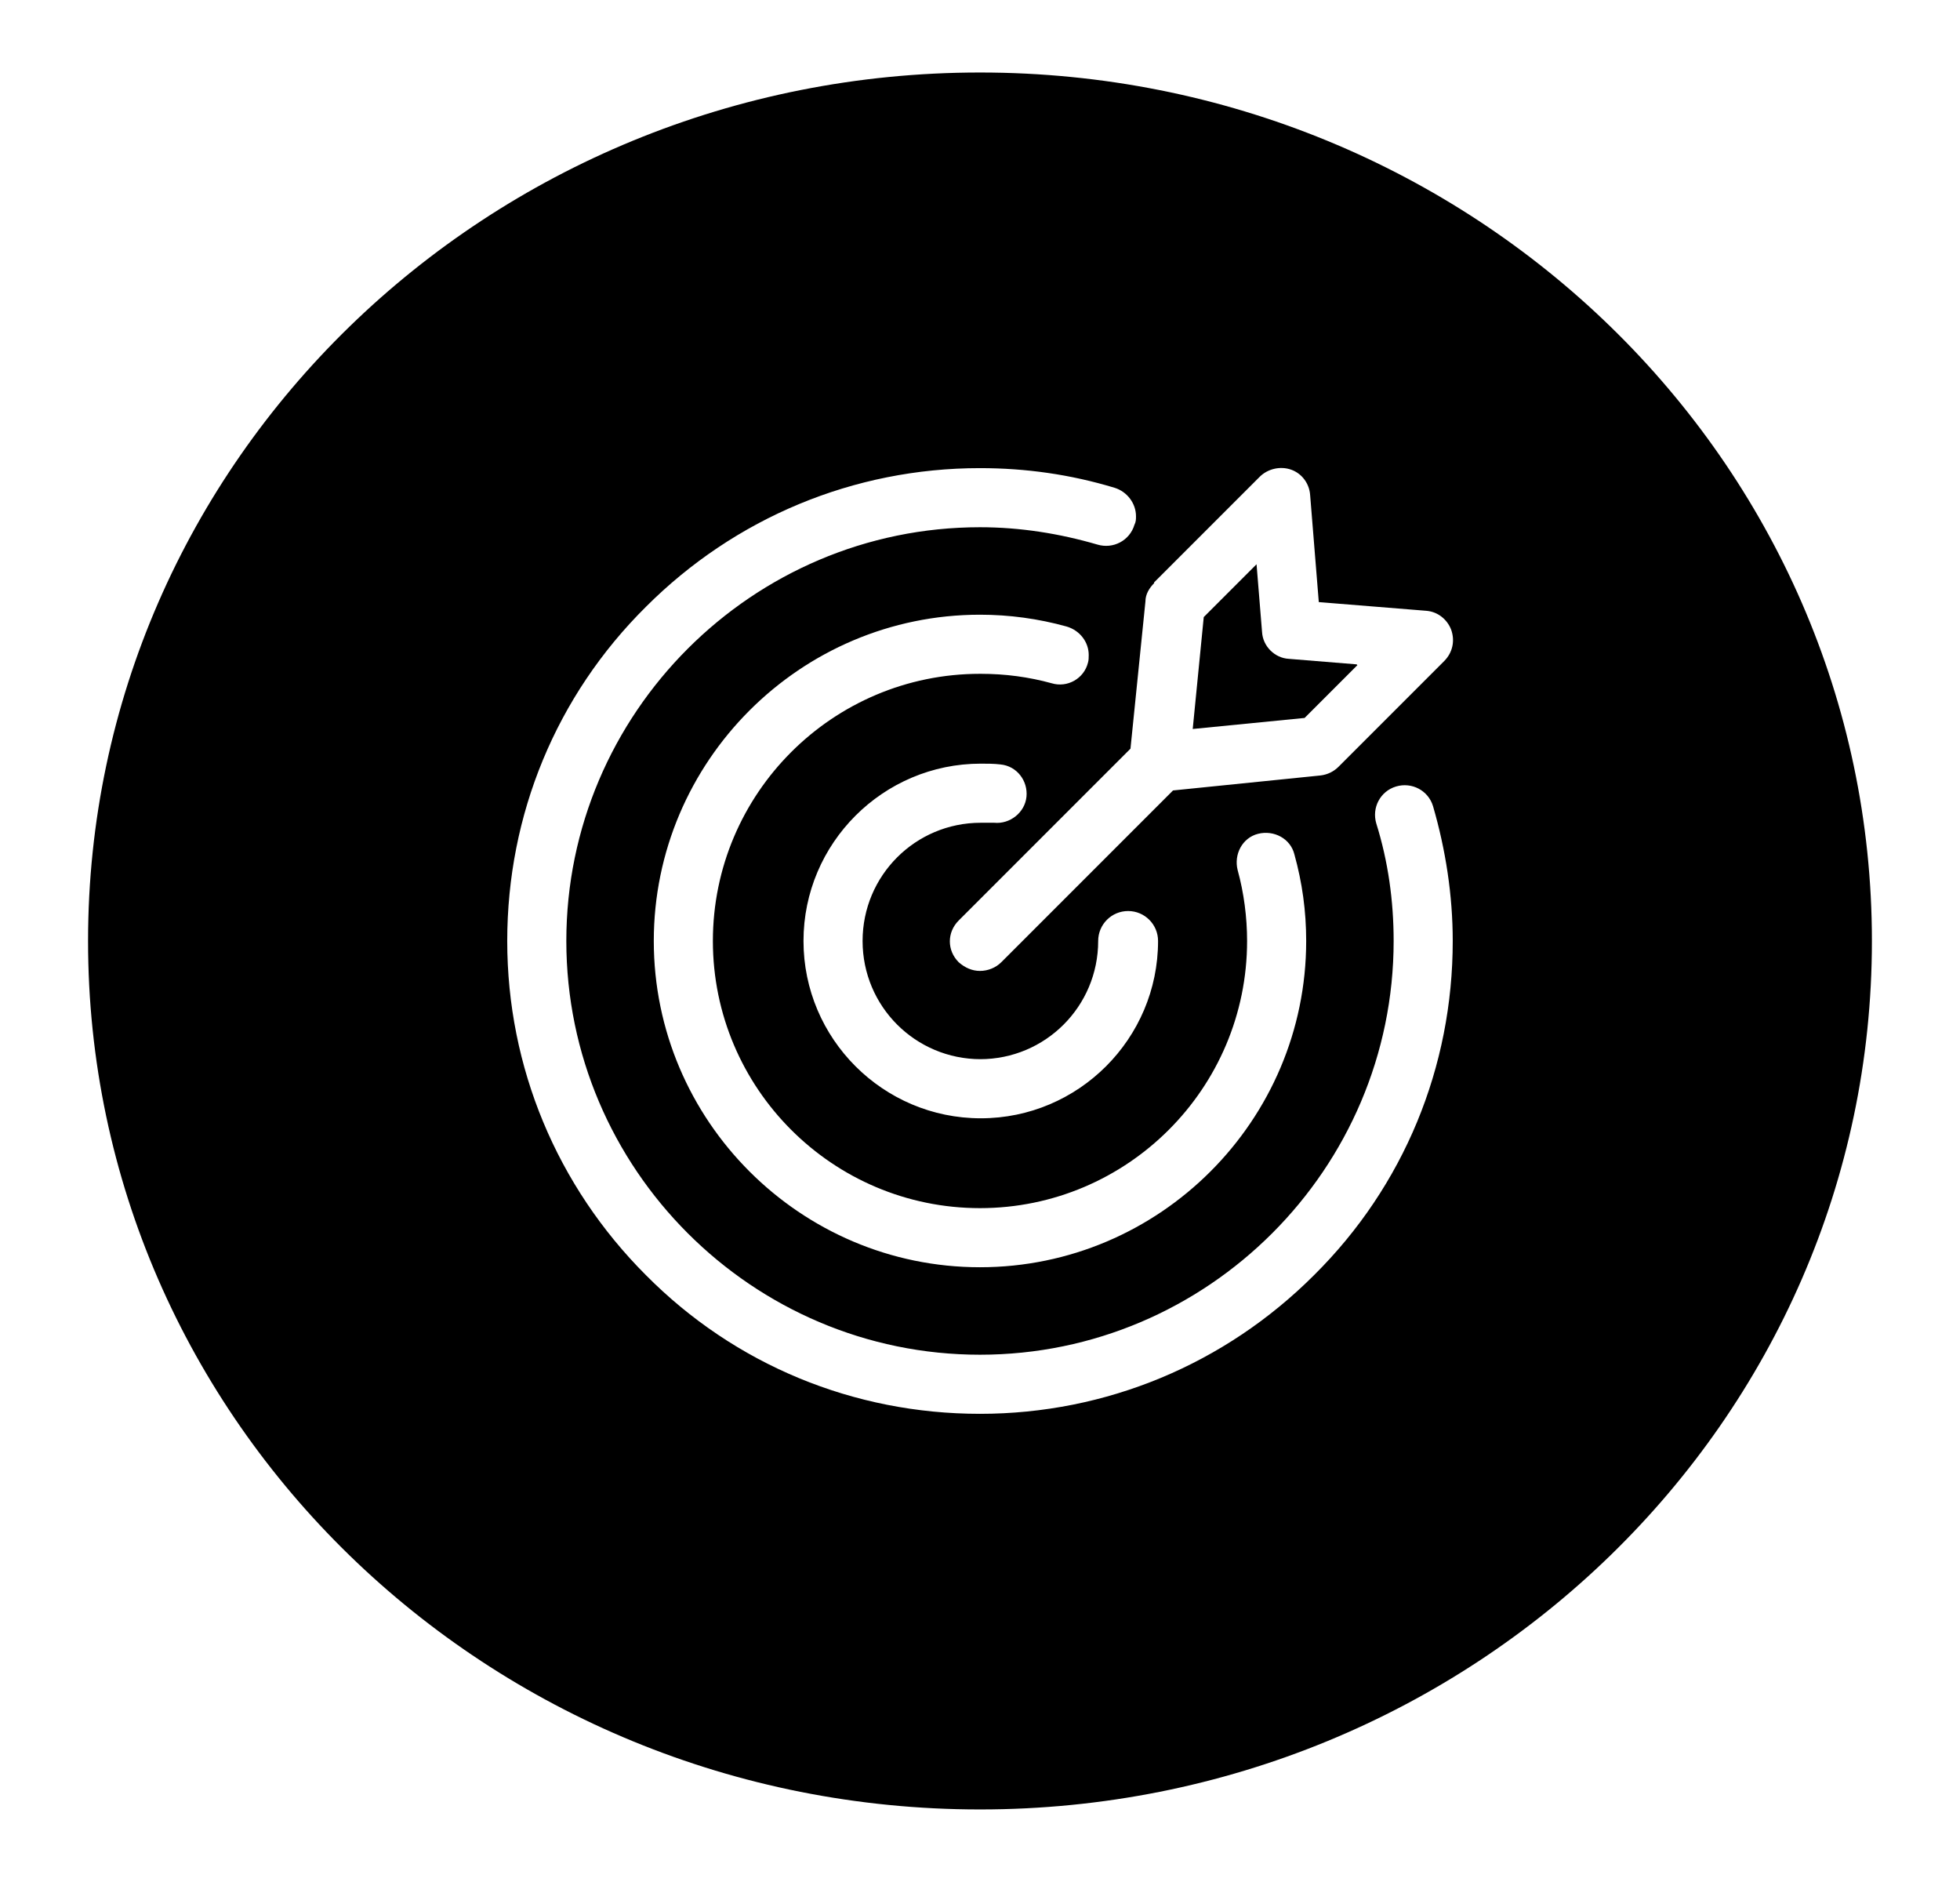 <svg viewBox="0 0 25 24" xmlns="http://www.w3.org/2000/svg" class="a"><style>.b{fill: currentColor;}.a{}</style><g transform="translate(.078-1e-05) scale(1.005)" class="a"><path d="M17.14 8.43l-.86-.07c-.18-.01-.33-.16-.34-.34l-.07-.86 -.67.67 -.14 1.42 1.42-.14 .67-.67Z" class="b"/><path d="M12.36.92C6.11.92 1.04 5.85 1.04 11.94c-.001 6.09 5.07 11.02 11.32 11.02s11.32-4.93 11.32-11.02C23.68 5.85 18.61.92 12.36.92Zm2.21 6.47l1.34-1.34c.1-.1.26-.14.4-.09 .14.05.23.18.24.32l.11 1.36 1.36.11c.15.01.27.11.32.24 .05.14.02.29-.09.4l-1.34 1.34c-.06.06-.14.1-.23.11l-1.87.19 -2.18 2.18c-.07.07-.17.11-.27.11s-.19-.04-.27-.11c-.15-.15-.15-.38 0-.53l2.18-2.18 .19-1.87c0-.09.05-.17.11-.23Zm-2.21 6.05c.83 0 1.5-.67 1.5-1.5 0-.21.17-.38.38-.38s.38.17.38.38c0 1.24-1.01 2.25-2.25 2.25s-2.25-1.01-2.25-2.25 1.01-2.25 2.25-2.25c.08 0 .17 0 .25.01 .21.02.35.21.33.41 -.02.2-.21.35-.41.33 -.05 0-.11 0-.17 0 -.83 0-1.5.67-1.5 1.5s.67 1.5 1.5 1.5Zm0-4.89c-1.87 0-3.39 1.52-3.39 3.39s1.52 3.39 3.39 3.39 3.39-1.52 3.39-3.39c0-.3-.04-.61-.12-.9 -.05-.2.06-.41.26-.46 .2-.05.41.06.46.26 .1.36.15.72.15 1.1 0 2.28-1.86 4.14-4.14 4.14 -2.28 0-4.14-1.86-4.14-4.14 0-2.28 1.86-4.14 4.14-4.14 .37 0 .74.05 1.1.15 .17.05.28.2.28.36 0 .03 0 .07-.01.1 -.05.2-.26.32-.46.26 -.29-.08-.59-.12-.9-.12Zm4.24 7.63c-1.13 1.13-2.64 1.76-4.24 1.76s-3.11-.62-4.24-1.76c-1.13-1.13-1.76-2.64-1.76-4.24s.62-3.11 1.76-4.24c1.13-1.13 2.64-1.76 4.24-1.76 .58 0 1.15.08 1.71.25 .16.05.27.2.27.36 0 .04 0 .07-.02.11 -.06.2-.27.31-.47.25 -.48-.14-.98-.22-1.49-.22 -2.89 0-5.25 2.36-5.25 5.25s2.36 5.25 5.25 5.25 5.25-2.36 5.25-5.25c0-.51-.07-1.01-.22-1.49 -.06-.2.05-.41.25-.47s.41.05.47.25c.16.55.25 1.13.25 1.71 0 1.6-.62 3.11-1.76 4.24Z" class="b"/></g></svg>
